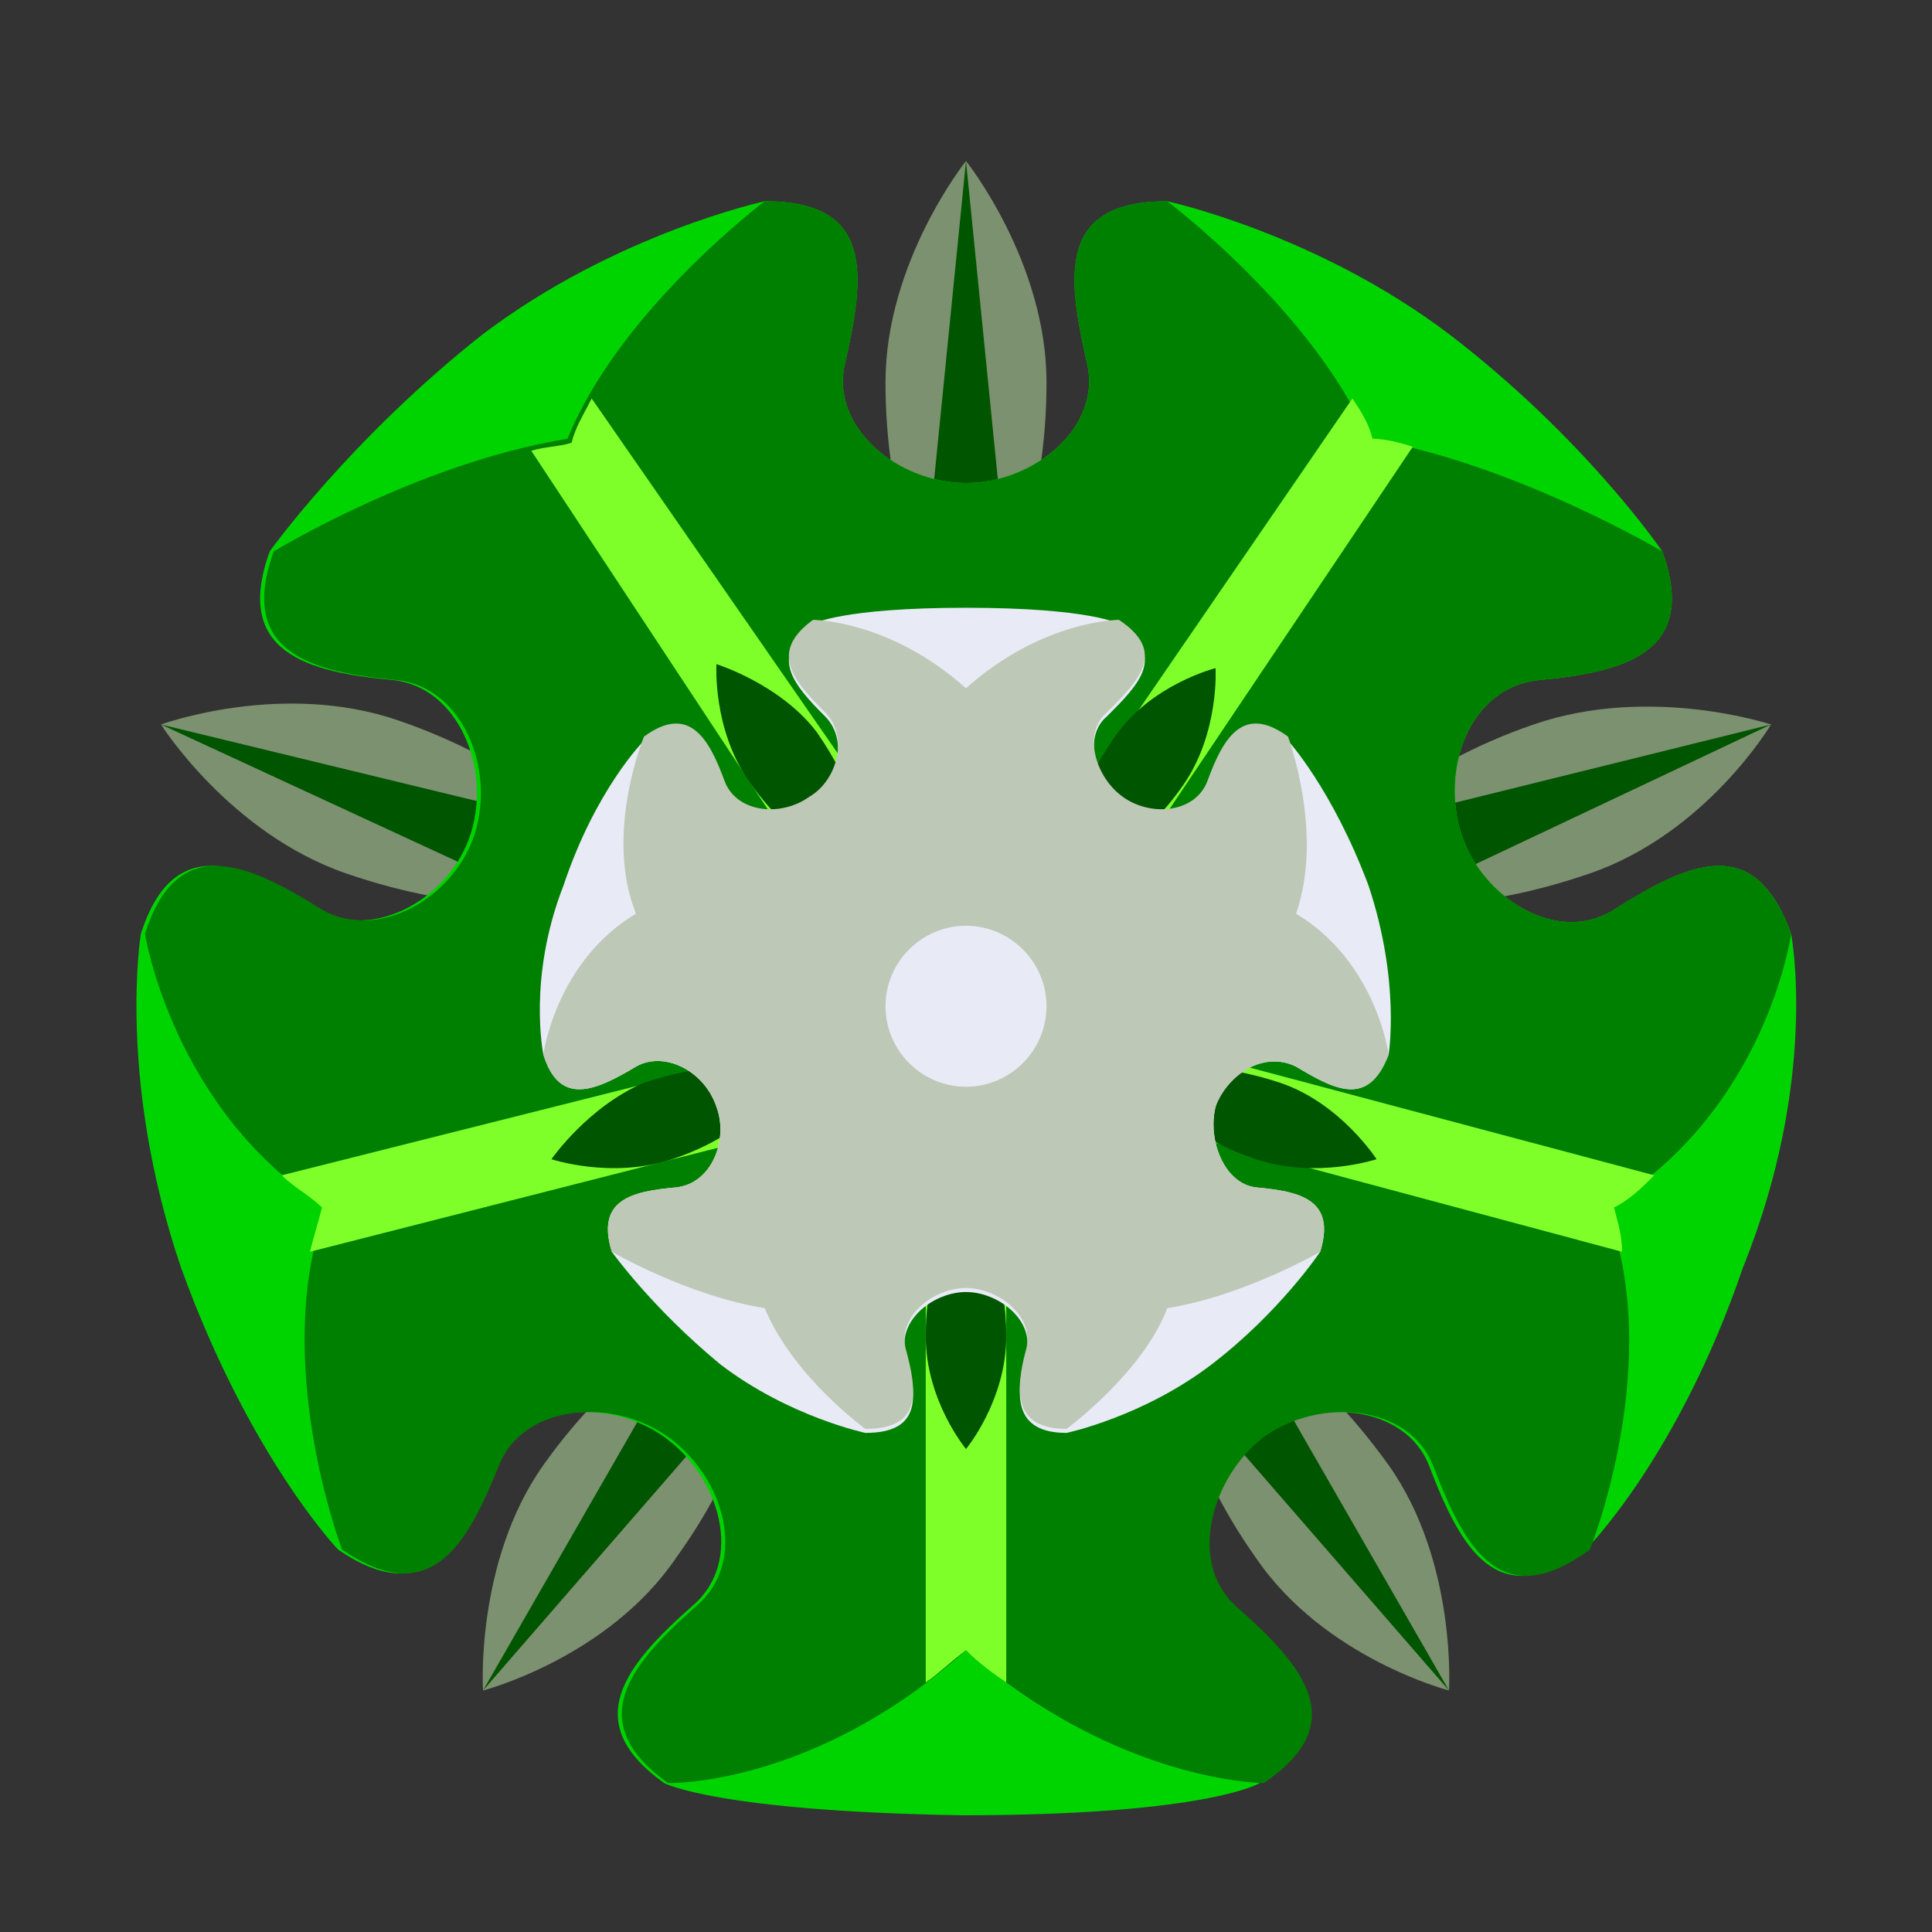 <?xml version="1.0" encoding="UTF-8" standalone="no"?>
<svg
   viewBox="0 0 48 48"
   width="96px"
   height="96px"
   version="1.1"
   id="svg2019"
   sodipodi:docname="tyrell.svg"
   inkscape:version="1.2.2 (b0a8486541, 2022-12-01)"
   xmlns:inkscape="http://www.inkscape.org/namespaces/inkscape"
   xmlns:sodipodi="http://sodipodi.sourceforge.net/DTD/sodipodi-0.dtd"
   xmlns="http://www.w3.org/2000/svg"
   xmlns:svg="http://www.w3.org/2000/svg">
  <rect x="0" y="0" width="48" height="48" fill="#333333" stroke="none"/>
  <defs
     id="defs2023" />
  <sodipodi:namedview
     id="namedview2021"
     pagecolor="#ffffff"
     bordercolor="#000000"
     borderopacity="0.25"
     inkscape:showpageshadow="2"
     inkscape:pageopacity="0.0"
     inkscape:pagecheckerboard="0"
     inkscape:deskcolor="#d1d1d1"
     showgrid="false"
     inkscape:zoom="8.7291667"
     inkscape:cx="47.713604"
     inkscape:cy="48"
     inkscape:window-width="1920"
     inkscape:window-height="1017"
     inkscape:window-x="0"
     inkscape:window-y="0"
     inkscape:window-maximized="1"
     inkscape:current-layer="svg2019" />
  <path
     fill="#5C6BC0"
     d="M26,9.5c0,3-0.9,5.5-2,5.5s-2-2.5-2-5.5S24,4,24,4S26,6.5,26,9.5z M4,18c0,0,1.7,2.7,4.6,3.7s5.6,1,5.9-0.1c0.4-1-1.7-2.7-4.6-3.7S4,18,4,18z M44,18c0,0-3-1-5.9,0s-4.9,2.7-4.5,3.7s3,1,5.9,0S44,18,44,18z M36,42c0,0,0.2-3.2-1.5-5.6c-1.8-2.5-3.9-4-4.8-3.3c-0.9,0.6-0.2,3.2,1.5,5.6C32.9,41.2,36,42,36,42z M16.8,38.7c1.8-2.5,2.4-5,1.5-5.6s-3.1,0.9-4.8,3.3S12,42,12,42S15.1,41.2,16.8,38.7z"
     id="path2003"
     style="fill:#7c916f" />
  <path
     fill="#3949AB"
     d="M23,14l1-10l1,10H23z M13.9,20.4L4,18l9.3,4.3L13.9,20.4z M34.9,22.3L44,18l-9.7,2.4L34.9,22.3z M29.4,34.4L36,42l-5-8.7L29.4,34.4z M17,33.3L12,42l6.6-7.6L17,33.3z"
     id="path2005"
     style="fill:#005500;fill-opacity:1" />
  <path
     fill="#C5CAE9"
     d="M44.5,23.2c-0.9-2.5-2.5-1.8-4.4-0.6c-1.4,0.9-3.3-0.3-3.8-1.9s0.2-3.6,1.9-3.8c2.2-0.2,4-0.7,3.1-3.2c0,0-1.9-2.8-5.3-5.4C32.7,5.8,29,5,29,5c-2.7,0-2.5,1.8-2,4c0.4,1.6-1.3,3-3,3s-3.4-1.4-3-3c0.5-2.2,0.7-4-2-4c0,0-3.7,0.8-7,3.3c-3.3,2.6-5.3,5.4-5.3,5.4c-0.9,2.5,0.9,3,3.1,3.2c1.6,0.2,2.4,2.2,1.9,3.8s-2.4,2.7-3.8,1.9c-1.9-1.2-3.6-1.9-4.4,0.6c0,0-0.6,3.6,1,8.3c1.7,4.7,3.9,7,3.9,7c2.2,1.5,3.1-0.1,3.9-2.1c0.6-1.5,2.8-1.7,4.2-0.7s2,3.1,0.7,4.2c-1.7,1.5-2.8,2.9-0.7,4.4c0,0,1.3,0.7,7.4,0.8c6.1,0,7.4-0.8,7.4-0.8c2.2-1.5,1-2.9-0.7-4.4c-1.2-1.1-0.6-3.2,0.7-4.2c1.4-1,3.6-0.8,4.2,0.7c0.8,2.1,1.7,3.7,3.9,2.1c0,0,2.3-2.3,3.9-7C45.2,26.8,44.5,23.2,44.5,23.2z"
     id="path2007"
     style="fill:#00d400" />
  <path
     fill="#7986CB"
     d="M44.5,23.2c-0.9-2.5-2.5-1.8-4.4-0.6c-1.4,0.9-3.3-0.3-3.8-1.9s0.2-3.6,1.9-3.8c2.2-0.2,4-0.7,3.1-3.2c0,0-3.7-2.2-7.3-2.8C32.6,7.7,29,5,29,5c-2.7,0-2.5,1.8-2,4c0.4,1.6-1.3,3-3,3s-3.4-1.4-3-3c0.5-2.2,0.7-4-2-4c0,0-3.6,2.7-4.9,5.9c-3.7,0.6-7.3,2.8-7.3,2.8c-0.9,2.5,0.9,3,3.1,3.2c1.6,0.2,2.4,2.2,1.9,3.8S9.4,23.4,8,22.6c-1.9-1.2-3.6-1.9-4.4,0.6c0,0,0.7,4.4,4.5,6.8c-1.4,3.8,0.4,8.5,0.4,8.5c2.2,1.5,3.1-0.1,3.9-2.1c0.6-1.5,2.8-1.7,4.2-0.7s2,3.1,0.7,4.2c-1.7,1.5-2.8,2.9-0.7,4.4c0,0,3.6,0.1,7.4-3.3c3.8,3.3,7.4,3.3,7.4,3.3c2.2-1.5,1-2.9-0.7-4.4c-1.2-1.1-0.6-3.2,0.7-4.2c1.4-1,3.6-0.8,4.2,0.7c0.8,2.1,1.7,3.7,3.9,2.1c0,0,1.9-4.7,0.4-8.5C43.9,27.6,44.5,23.2,44.5,23.2z"
     id="path2009"
     style="fill:#008000" />
  <path
     fill="#5C6BC0"
     d="M40.1,30c0.4-0.2,0.7-0.5,1-0.8l-15.4-4.1l9.4-14c-0.3-0.1-0.7-0.2-1-0.2c-0.1-0.4-0.3-0.7-0.5-1l-9.4,13.7L14.7,9.9c-0.2,0.4-0.4,0.7-0.5,1.1c-0.3,0.1-0.7,0.1-1,0.2l9.3,14.1L7,29.2c0.3,0.3,0.7,0.5,1,0.8c-0.1,0.4-0.2,0.7-0.3,1.1l15.3-3.9l0,14.6c0.3-0.2,0.6-0.5,1-0.8c0.3,0.3,0.7,0.6,1,0.8l0-14.8l15.3,4.1C40.3,30.7,40.2,30.4,40.1,30z"
     id="path2011"
     style="fill:#7fff2a" />
  <path
     fill="#303F9F"
     d="M23,33.2c0-1.6,0.5-2.8,1-2.8s1,1.3,1,2.8c0,1.6-1,2.8-1,2.8S23,34.8,23,33.2z M34.2,28.8c0,0-0.9-1.4-2.4-1.9c-1.5-0.5-2.9-0.5-3,0s0.9,1.4,2.4,1.9S34.2,28.8,34.2,28.8z M13.7,28.8c0,0,1.5,0.5,3,0s2.5-1.4,2.3-1.9s-1.5-0.5-3,0C14.6,27.5,13.7,28.8,13.7,28.8z M17.8,16.5c0,0-0.1,1.6,0.8,2.9s2,2,2.5,1.7s0.1-1.6-0.8-2.9C19.4,17,17.8,16.5,17.8,16.5z M27.7,18.3c-0.9,1.3-1.3,2.6-0.8,2.9s1.6-0.4,2.5-1.7c0.9-1.3,0.8-2.9,0.8-2.9S28.6,17,27.7,18.3z"
     id="path2013"
     style="fill:#005500" />
  <path
     fill="#E8EAF6"
     d="M13.5,26.2c0.4,1.3,1.3,0.9,2.3,0.3c0.7-0.4,1.7,0.1,2,1c0.3,0.8-0.1,1.9-1,2c-1.1,0.1-2,0.3-1.6,1.6c0,0,1,1.4,2.7,2.8c1.7,1.3,3.6,1.7,3.6,1.7c1.4,0,1.3-0.9,1-2c-0.2-0.8,0.7-1.5,1.5-1.5s1.7,0.7,1.5,1.5c-0.3,1.1-0.3,2,1,2c0,0,1.9-0.4,3.6-1.7s2.7-2.8,2.7-2.8c0.4-1.3-0.5-1.5-1.6-1.6c-0.8-0.1-1.2-1.2-1-2s1.2-1.4,2-1c1,0.6,1.8,1,2.3-0.3c0,0,0.3-1.8-0.5-4.2c-0.9-2.4-2-3.6-2-3.6c-1.1-0.8-1.6,0-2,1.1c-0.3,0.8-1.4,0.9-2.1,0.4s-1-1.6-0.4-2.1c0.8-0.8,1.5-1.5,0.3-2.3c0,0-0.7-0.4-3.8-0.4s-3.8,0.4-3.8,0.4c-1.1,0.8-0.5,1.5,0.3,2.3c0.6,0.6,0.3,1.7-0.4,2.1c-0.7,0.5-1.8,0.4-2.1-0.4c-0.4-1.1-0.9-1.9-2-1.1c0,0-1.2,1.2-2,3.6C13.1,24.3,13.5,26.2,13.5,26.2z"
     id="path2015" />
  <path
     fill="#C5CAE9"
     d="M32.2,22.7c0.7-2-0.2-4.4-0.2-4.4c-1.1-0.8-1.6,0-2,1.1c-0.3,0.8-1.4,0.9-2.1,0.4s-1-1.6-0.4-2.1c0.8-0.8,1.5-1.5,0.3-2.3c0,0-1.9,0-3.8,1.7c-1.9-1.7-3.8-1.7-3.8-1.7c-1.1,0.8-0.5,1.5,0.3,2.3c0.6,0.6,0.3,1.7-0.4,2.1c-0.7,0.5-1.8,0.4-2.1-0.4c-0.4-1.1-0.9-1.9-2-1.1c0,0-1,2.4-0.2,4.4c-2,1.2-2.3,3.5-2.3,3.5c0.4,1.3,1.3,0.9,2.3,0.3c0.7-0.4,1.7,0.1,2,1c0.3,0.8-0.1,1.9-1,2c-1.1,0.1-2,0.3-1.6,1.6c0,0,1.9,1.1,3.8,1.4c0.7,1.7,2.5,3,2.5,3c1.4,0,1.3-0.9,1-2C22.3,32.7,23.2,32,24,32s1.7,0.7,1.5,1.5c-0.3,1.1-0.3,2,1,2c0,0,1.9-1.4,2.5-3c1.9-0.3,3.8-1.4,3.8-1.4c0.4-1.3-0.5-1.5-1.6-1.6c-0.8-0.1-1.2-1.2-1-2c0.3-0.8,1.2-1.4,2-1c1,0.6,1.8,1,2.3-0.3C34.5,26.2,34.2,23.9,32.2,22.7z M24,27c-1.1,0-2-0.9-2-2s0.9-2,2-2s2,0.9,2,2S25.1,27,24,27z"
     id="path2017"
     style="fill:#bec8b7" />
</svg>
